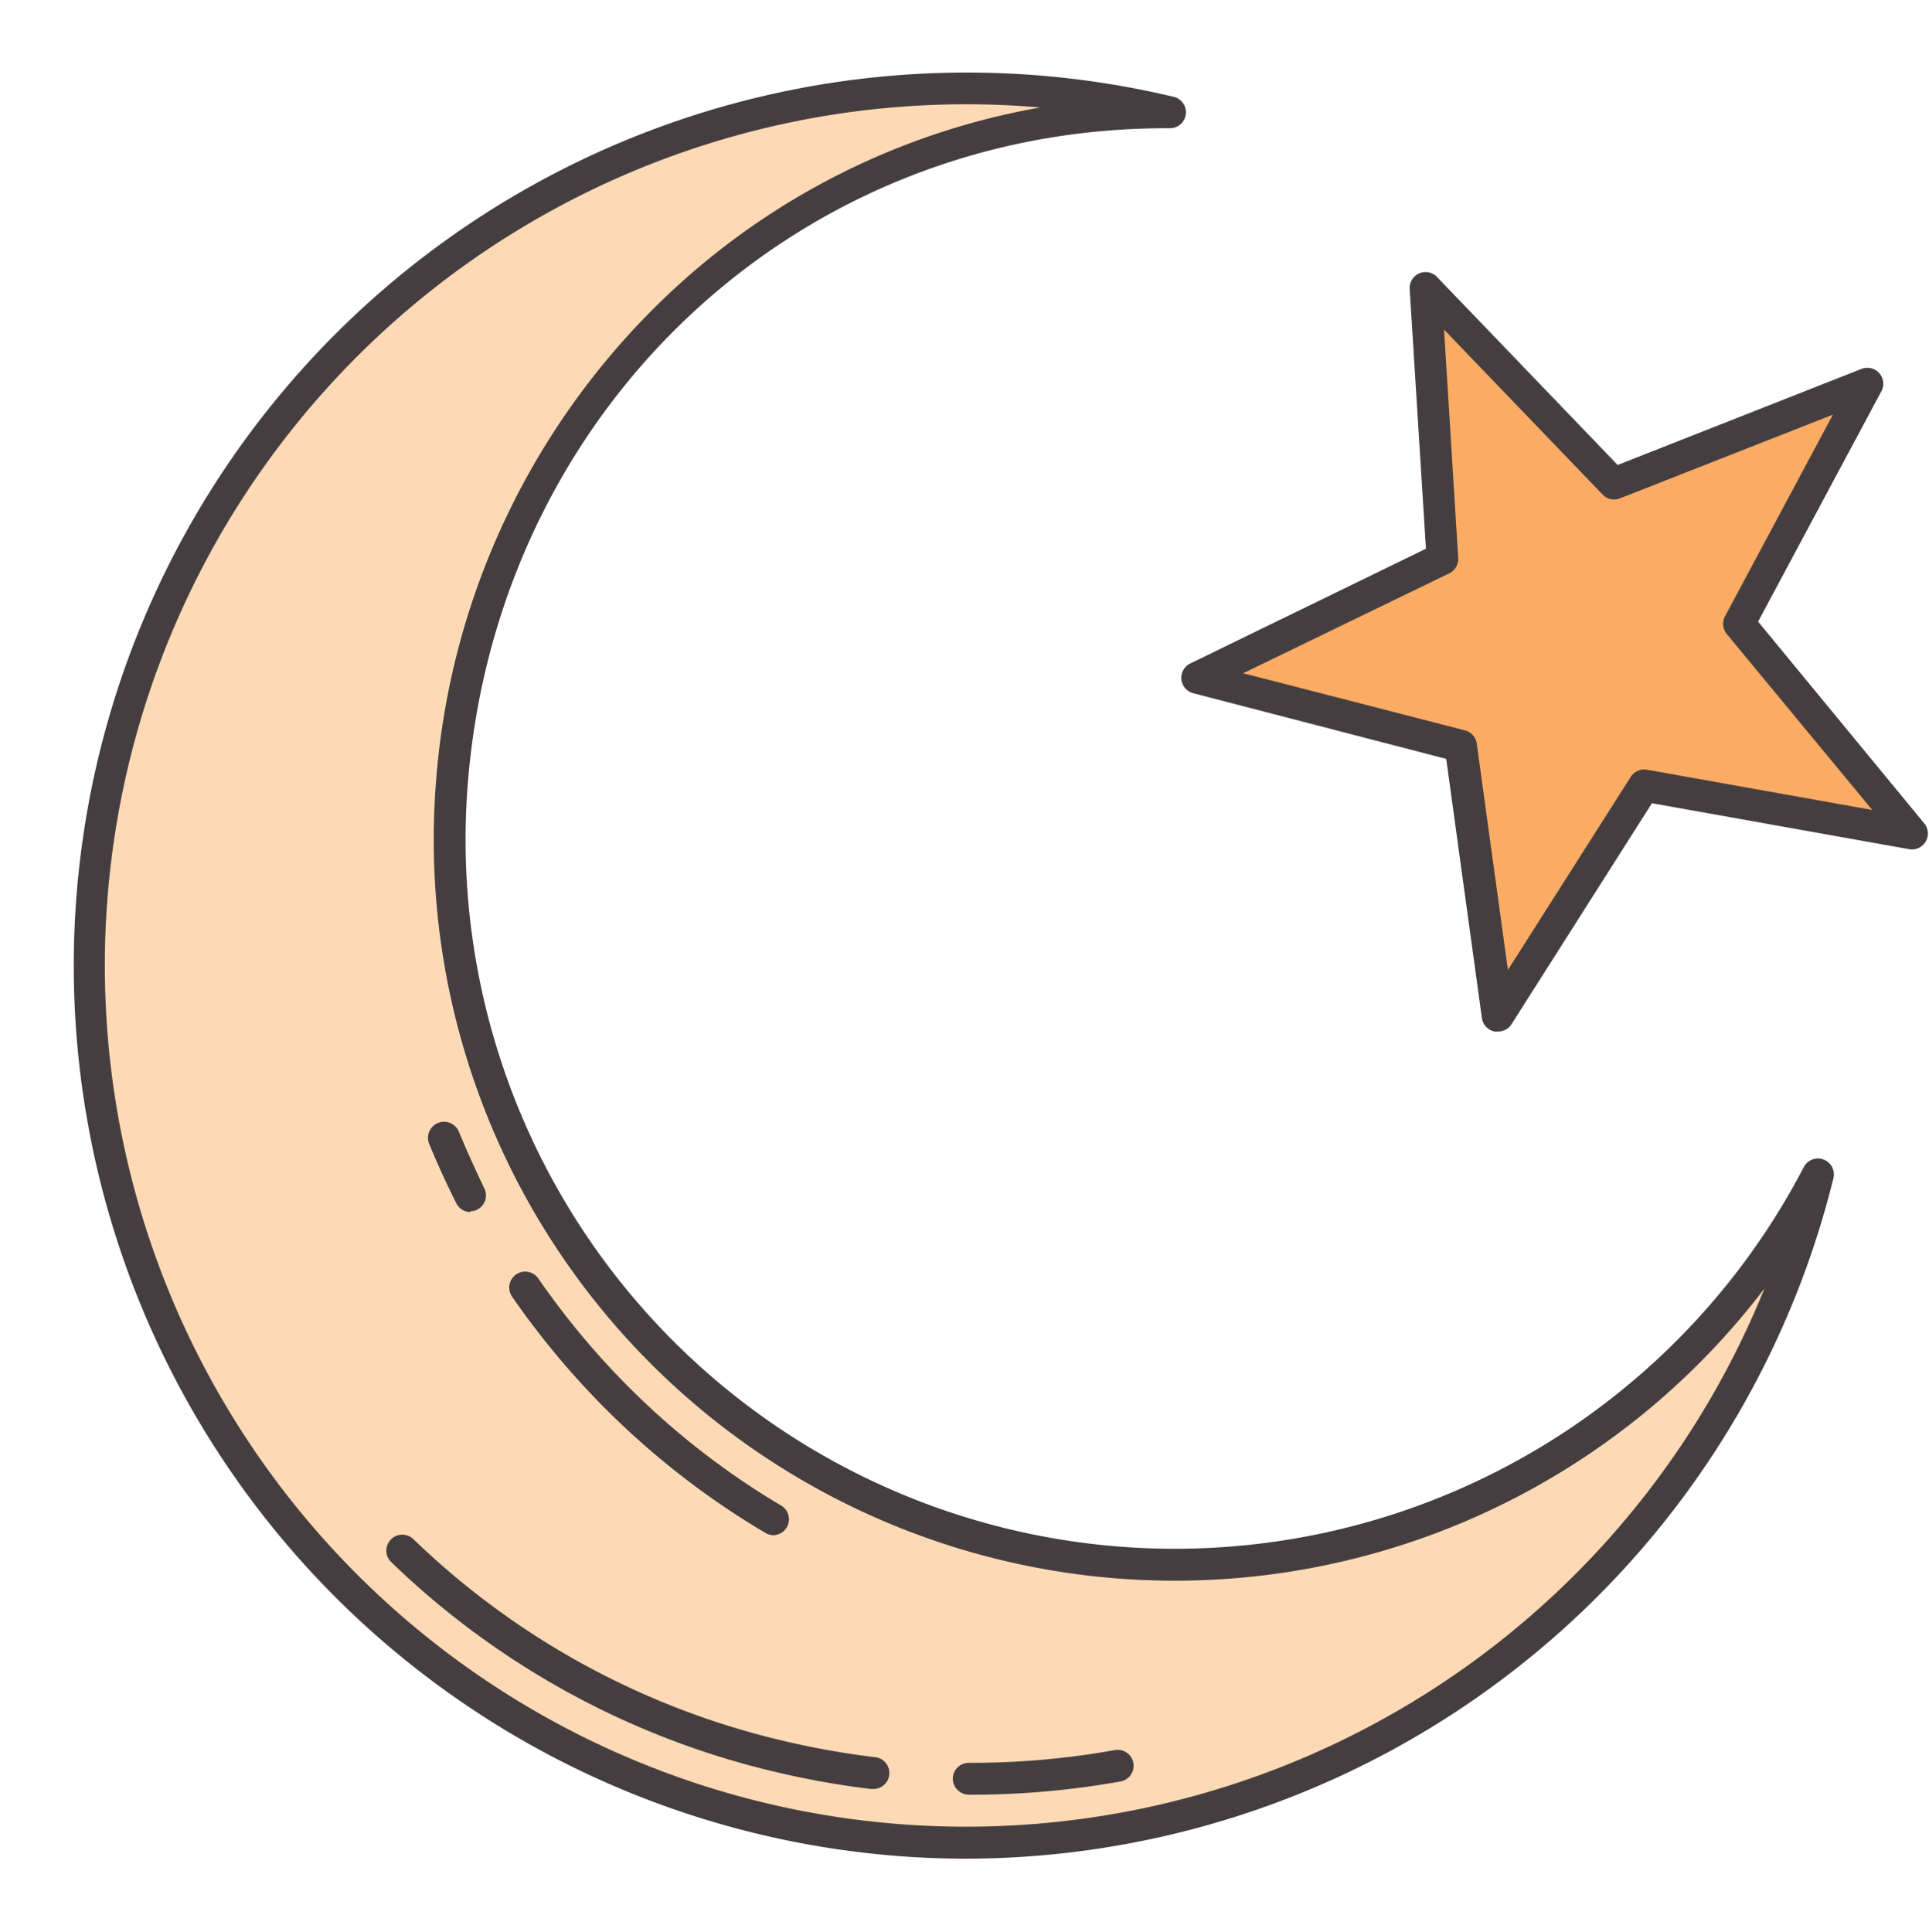 <svg xmlns="http://www.w3.org/2000/svg" viewBox="-5.694 -5.682 151.342 151.588"><title>Depositphotos_88018016_02</title><g data-name="Layer 2"><g data-name="Layer 1"><path fill="#faab64" d="M106.15 16.86l14.8 15.4 19.87-7.83-10.07 18.83 13.59 16.48-21.03-3.76L111.84 74l-2.91-21.17-20.69-5.33 19.23-9.32-1.32-21.32z"/><path d="M111.84 75.25h-.27a1.25 1.25 0 0 1-1-1.05l-2.8-20.34-19.84-5.15a1.25 1.25 0 0 1-.23-2.34l18.48-9-1.28-20.43A1.25 1.25 0 0 1 107 16l14.22 14.8 19.09-7.52a1.25 1.25 0 0 1 1.61 1.72l-9.68 18.09 13.06 15.86a1.25 1.25 0 0 1-1.18 2l-20.21-3.61-11 17.31a1.25 1.25 0 0 1-1.07.6zm-20-28.11l17.39 4.48a1.25 1.25 0 0 1 .93 1l2.45 17.8 9.64-15.15a1.25 1.25 0 0 1 1.27-.56l17.68 3.16-11.42-13.81a1.25 1.25 0 0 1-.14-1.38l8.47-15.83-16.71 6.57a1.25 1.25 0 0 1-1.36-.3L107.6 20.18l1.11 17.92a1.25 1.25 0 0 1-.7 1.2z" fill="#443e40"/><path d="M86.08 3.13C56.62 3 32.16 25.82 29.77 55.67a56.89 56.89 0 0 0 107.17 30.79A68.82 68.82 0 1 1 86.08 3.13z" fill="#fed9b5"/><path d="M70.09 140.15A70.07 70.07 0 1 1 86.37 1.91a1.25 1.25 0 0 1-.29 2.47h-.3c-28.9 0-52.42 22-54.77 51.39a55.64 55.64 0 0 0 104.82 30.11 1.25 1.25 0 0 1 2.32.88 70.2 70.2 0 0 1-68.06 53.39zM70.16 2.5a67.57 67.57 0 1 0 62.58 92.91A58.14 58.14 0 0 1 28.52 55.57a58.66 58.66 0 0 1 18.4-38.33 56.85 56.85 0 0 1 29-14.49Q73 2.5 70.16 2.5z" fill="#443e40"/><path d="M55 114.77a1.24 1.24 0 0 1-.64-.18 63.11 63.11 0 0 1-15.96-13.44 63.94 63.94 0 0 1-3.92-5.1 1.25 1.25 0 1 1 2.06-1.42 63.04 63.04 0 0 0 3.76 4.9 60.61 60.61 0 0 0 15.3 12.92 1.25 1.25 0 0 1-.64 2.32z" fill="#443e40"/><path d="M31.23 89.42a1.25 1.25 0 0 1-1.12-.69c-.76-1.51-1.48-3.07-2.12-4.64a1.25 1.25 0 0 1 2.31-1c.62 1.5 1.3 3 2 4.46a1.25 1.25 0 0 1-1.12 1.81z" fill="#443e40"/><path d="M62.77 134.68h-.15a67 67 0 0 1-7.62-1.37 64.69 64.69 0 0 1-30-16.43 1.25 1.25 0 0 1 1.74-1.8 62.18 62.18 0 0 0 28.88 15.79 64.52 64.52 0 0 0 7.37 1.32 1.25 1.25 0 0 1-.15 2.49z" fill="#443e40"/><path d="M70.35 135.13a1.27 1.27 0 0 1-1.29-1.25 1.25 1.25 0 0 1 1.25-1.25 63.8 63.8 0 0 0 11.46-1 1.25 1.25 0 1 1 .45 2.46 66.27 66.27 0 0 1-11.87 1.04z" fill="#443e40"/></g></g></svg>
